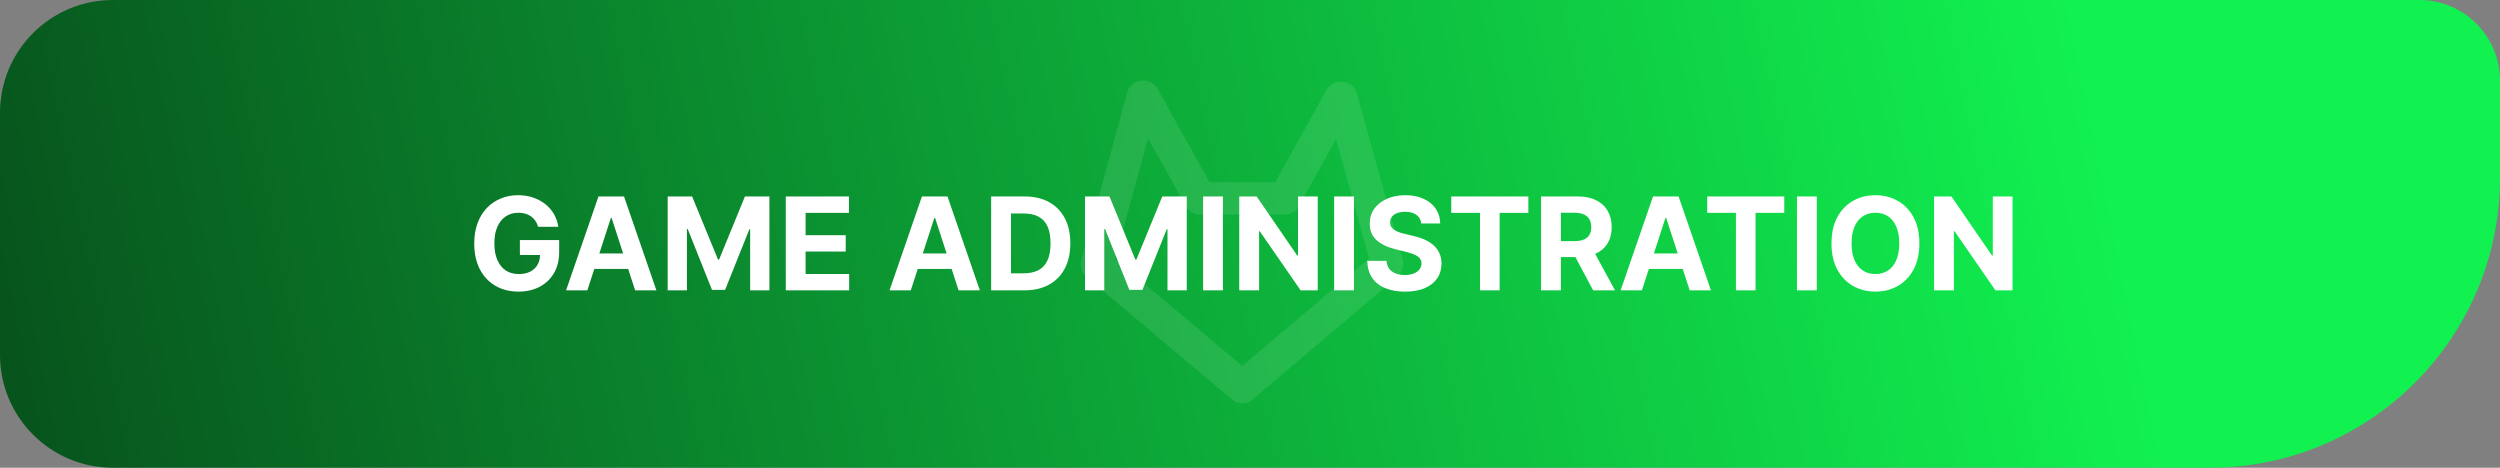 <svg width="155" height="29" viewBox="0 0 155 29" fill="none" xmlns="http://www.w3.org/2000/svg">
<rect x="0" y="0" width="155" height="29" fill="#808080" stroke="none"/>
<path d="M0 7C0 3.134 3.134 0 7 0H150C152.761 0 155 2.239 155 5V11C155 20.941 146.941 29 137 29H7C3.134 29 0 25.866 0 22V7Z" fill="url(#paint0_linear_2056_115)"/>
<path d="M85.98 16.403L77.023 24L68 16.403L70.852 6M79.658 12.292L83.115 6.068M83.168 6.068L86 16.335M70.898 6L74.356 12.224M74.389 12.296H79.658" stroke="white" stroke-opacity="0.1" stroke-width="2" stroke-linecap="round" stroke-linejoin="round"/>
<path d="M33.364 14.062C33.324 13.924 33.268 13.802 33.196 13.696C33.124 13.588 33.036 13.497 32.932 13.423C32.83 13.348 32.712 13.29 32.58 13.25C32.449 13.21 32.304 13.19 32.145 13.19C31.848 13.19 31.586 13.264 31.361 13.412C31.137 13.56 30.963 13.775 30.838 14.057C30.713 14.337 30.651 14.68 30.651 15.085C30.651 15.491 30.712 15.835 30.835 16.119C30.958 16.403 31.133 16.62 31.358 16.77C31.583 16.918 31.849 16.991 32.156 16.991C32.435 16.991 32.672 16.942 32.869 16.844C33.068 16.743 33.22 16.602 33.324 16.421C33.43 16.239 33.483 16.024 33.483 15.776L33.733 15.812H32.233V14.886H34.668V15.619C34.668 16.131 34.56 16.57 34.344 16.938C34.128 17.303 33.831 17.585 33.452 17.784C33.073 17.981 32.639 18.079 32.151 18.079C31.605 18.079 31.126 17.959 30.713 17.719C30.3 17.476 29.978 17.133 29.747 16.688C29.518 16.241 29.403 15.71 29.403 15.097C29.403 14.625 29.472 14.204 29.608 13.835C29.746 13.464 29.939 13.15 30.188 12.892C30.436 12.634 30.724 12.438 31.054 12.304C31.384 12.169 31.741 12.102 32.125 12.102C32.455 12.102 32.761 12.151 33.045 12.247C33.33 12.342 33.581 12.476 33.801 12.651C34.023 12.825 34.204 13.032 34.344 13.273C34.484 13.511 34.574 13.775 34.614 14.062H33.364ZM36.415 18H35.097L37.105 12.182H38.69L40.696 18H39.378L37.92 13.511H37.875L36.415 18ZM36.332 15.713H39.446V16.673H36.332V15.713ZM41.396 12.182H42.913L44.516 16.091H44.584L46.186 12.182H47.703V18H46.51V14.213H46.462L44.956 17.972H44.144L42.638 14.199H42.59V18H41.396V12.182ZM48.717 18V12.182H52.637V13.196H49.947V14.582H52.435V15.597H49.947V16.986H52.648V18H48.717ZM56.469 18H55.151L57.16 12.182H58.745L60.751 18H59.432L57.975 13.511H57.93L56.469 18ZM56.387 15.713H59.501V16.673H56.387V15.713ZM63.514 18H61.451V12.182H63.531C64.116 12.182 64.62 12.298 65.042 12.531C65.464 12.762 65.789 13.095 66.016 13.528C66.246 13.962 66.36 14.481 66.36 15.085C66.36 15.691 66.246 16.212 66.016 16.648C65.789 17.083 65.462 17.418 65.036 17.651C64.612 17.884 64.104 18 63.514 18ZM62.681 16.946H63.462C63.826 16.946 64.132 16.882 64.38 16.753C64.63 16.622 64.817 16.421 64.942 16.148C65.069 15.873 65.133 15.519 65.133 15.085C65.133 14.655 65.069 14.304 64.942 14.031C64.817 13.758 64.631 13.558 64.383 13.429C64.135 13.3 63.829 13.236 63.465 13.236H62.681V16.946ZM67.271 12.182H68.788L70.391 16.091H70.459L72.061 12.182H73.578V18H72.385V14.213H72.337L70.831 17.972H70.019L68.513 14.199H68.465V18H67.271V12.182ZM75.822 12.182V18H74.592V12.182H75.822ZM81.7 12.182V18H80.638L78.106 14.338H78.064V18H76.834V12.182H77.913L80.425 15.841H80.476V12.182H81.7ZM83.947 12.182V18H82.717V12.182H83.947ZM88.115 13.855C88.092 13.626 87.995 13.448 87.822 13.321C87.65 13.194 87.416 13.131 87.121 13.131C86.92 13.131 86.751 13.159 86.612 13.216C86.474 13.271 86.368 13.348 86.294 13.446C86.222 13.544 86.186 13.656 86.186 13.781C86.182 13.885 86.204 13.976 86.251 14.054C86.301 14.132 86.368 14.199 86.453 14.256C86.538 14.311 86.637 14.359 86.749 14.401C86.86 14.44 86.98 14.474 87.106 14.503L87.629 14.628C87.883 14.685 88.116 14.76 88.328 14.855C88.54 14.95 88.724 15.066 88.879 15.204C89.035 15.343 89.155 15.506 89.24 15.693C89.327 15.881 89.372 16.096 89.374 16.338C89.372 16.694 89.281 17.003 89.101 17.264C88.923 17.524 88.665 17.725 88.328 17.869C87.993 18.011 87.588 18.082 87.115 18.082C86.645 18.082 86.236 18.01 85.888 17.866C85.541 17.723 85.27 17.509 85.075 17.227C84.882 16.943 84.781 16.592 84.771 16.173H85.962C85.975 16.368 86.031 16.531 86.129 16.662C86.23 16.791 86.363 16.888 86.53 16.954C86.698 17.019 86.889 17.051 87.101 17.051C87.309 17.051 87.49 17.021 87.644 16.96C87.799 16.9 87.919 16.815 88.004 16.707C88.09 16.599 88.132 16.475 88.132 16.335C88.132 16.204 88.093 16.095 88.016 16.006C87.94 15.917 87.828 15.841 87.68 15.778C87.535 15.716 87.356 15.659 87.144 15.608L86.51 15.449C86.019 15.329 85.632 15.143 85.348 14.889C85.064 14.635 84.923 14.294 84.925 13.864C84.923 13.511 85.017 13.204 85.206 12.94C85.397 12.677 85.66 12.472 85.993 12.324C86.326 12.176 86.705 12.102 87.129 12.102C87.561 12.102 87.938 12.176 88.26 12.324C88.584 12.472 88.836 12.677 89.016 12.94C89.195 13.204 89.288 13.508 89.294 13.855H88.115ZM89.979 13.196V12.182H94.758V13.196H92.977V18H91.761V13.196H89.979ZM95.545 18V12.182H97.84C98.28 12.182 98.655 12.26 98.965 12.418C99.278 12.573 99.515 12.794 99.678 13.079C99.843 13.364 99.925 13.698 99.925 14.082C99.925 14.469 99.842 14.801 99.675 15.079C99.509 15.356 99.267 15.568 98.951 15.716C98.637 15.864 98.256 15.938 97.809 15.938H96.272V14.949H97.61C97.845 14.949 98.04 14.917 98.195 14.852C98.351 14.788 98.466 14.691 98.542 14.562C98.62 14.434 98.658 14.274 98.658 14.082C98.658 13.889 98.62 13.726 98.542 13.594C98.466 13.461 98.35 13.361 98.192 13.293C98.037 13.223 97.841 13.188 97.604 13.188H96.775V18H95.545ZM98.687 15.352L100.133 18H98.775L97.36 15.352H98.687ZM101.798 18H100.479L102.488 12.182H104.073L106.079 18H104.761L103.303 13.511H103.258L101.798 18ZM101.715 15.713H104.829V16.673H101.715V15.713ZM105.847 13.196V12.182H110.625V13.196H108.844V18H107.628V13.196H105.847ZM112.642 12.182V18H111.412V12.182H112.642ZM119.001 15.091C119.001 15.725 118.88 16.265 118.64 16.71C118.401 17.155 118.076 17.495 117.663 17.73C117.252 17.963 116.79 18.079 116.276 18.079C115.759 18.079 115.295 17.962 114.884 17.727C114.473 17.492 114.148 17.152 113.91 16.707C113.671 16.262 113.552 15.723 113.552 15.091C113.552 14.456 113.671 13.917 113.91 13.472C114.148 13.027 114.473 12.688 114.884 12.454C115.295 12.22 115.759 12.102 116.276 12.102C116.79 12.102 117.252 12.22 117.663 12.454C118.076 12.688 118.401 13.027 118.64 13.472C118.88 13.917 119.001 14.456 119.001 15.091ZM117.754 15.091C117.754 14.68 117.692 14.333 117.569 14.051C117.448 13.769 117.276 13.555 117.055 13.409C116.833 13.263 116.574 13.19 116.276 13.19C115.979 13.19 115.719 13.263 115.498 13.409C115.276 13.555 115.104 13.769 114.981 14.051C114.86 14.333 114.799 14.68 114.799 15.091C114.799 15.502 114.86 15.848 114.981 16.131C115.104 16.413 115.276 16.627 115.498 16.773C115.719 16.919 115.979 16.991 116.276 16.991C116.574 16.991 116.833 16.919 117.055 16.773C117.276 16.627 117.448 16.413 117.569 16.131C117.692 15.848 117.754 15.502 117.754 15.091ZM124.778 12.182V18H123.716L121.185 14.338H121.142V18H119.912V12.182H120.991L123.503 15.841H123.554V12.182H124.778Z" fill="white"/>
<defs>
<linearGradient id="paint0_linear_2056_115" x1="0" y1="29" x2="154.467" y2="-2.604" gradientUnits="userSpaceOnUse">
<stop stop-color="#07521C"/>
<stop offset="0.835" stop-color="#11F150"/>
</linearGradient>
</defs>
</svg>
